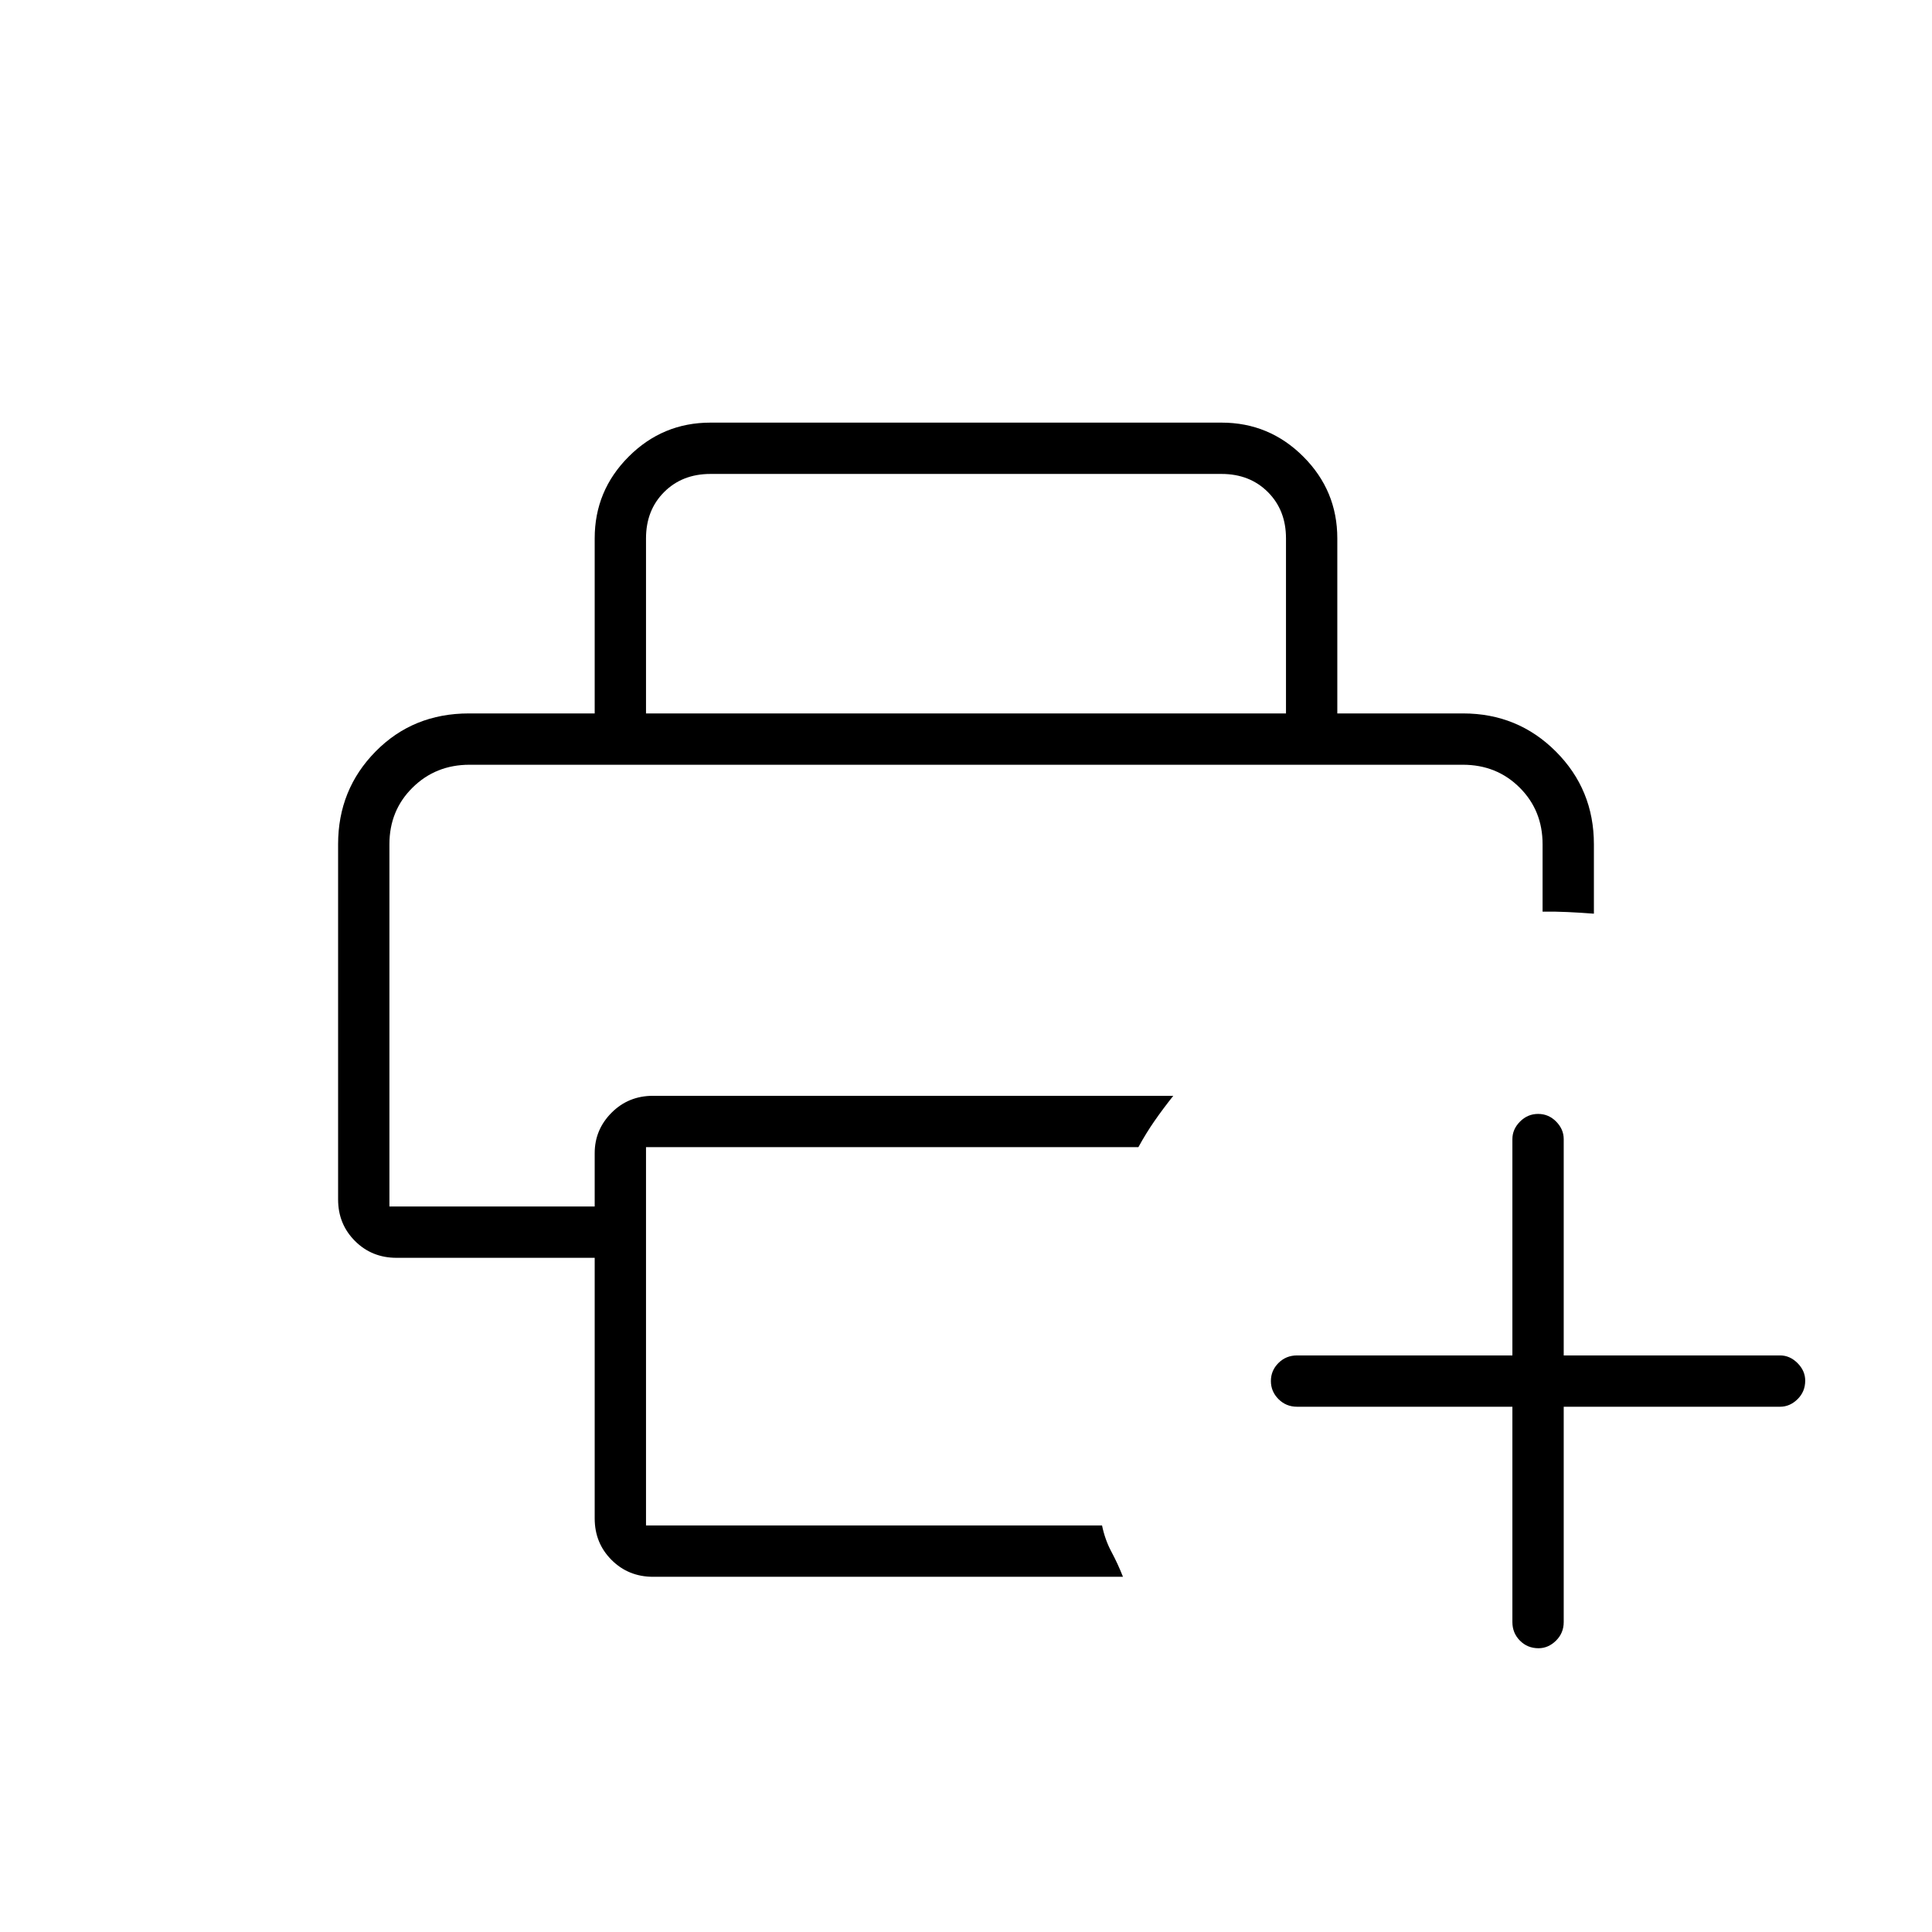 <svg xmlns="http://www.w3.org/2000/svg" height="24" viewBox="0 96 960 960" width="24"><path d="M193.5 476h573-573Zm102 374.5V721H197q-12.25 0-20.625-8.375T168 692V515.5q0-27.175 18.625-46.088Q205.25 450.5 233 450.5h494q27.175 0 46.088 18.912Q792 488.325 792 515.5V550q-6.5-.5-13.048-.809-6.549-.309-12.452-.191v-33.5q0-16.788-11.392-28.144Q743.716 476 726.875 476h-493.57Q216.5 476 205 487.356T193.5 515.5v180h102V669q0-11.675 8.375-20.088 8.375-8.412 20.625-8.412H583q-5.119 6.456-9.31 12.478Q569.5 659 565.67 666H321v188h226.6q1.473 7.125 4.658 13.065 3.184 5.939 5.742 12.435H324.5q-12.25 0-20.625-8.375T295.5 850.5Zm0-400v-87q0-23.719 16.891-40.609Q329.281 306 353 306h254q23.719 0 40.609 16.891Q664.5 339.781 664.5 363.5v87H639v-87q0-14-9-23t-23-9H353q-14 0-23 9t-9 23v87h-25.5Zm456 344.5h-107q-5.45 0-9.225-3.785-3.775-3.785-3.775-9t3.775-8.965q3.775-3.75 9.225-3.75h107V662q0-4.875 3.785-8.688 3.785-3.812 9-3.812t8.965 3.812Q777 657.125 777 662v107.5h107.5q4.875 0 8.688 3.823 3.812 3.822 3.812 8.712 0 5.465-3.812 9.215-3.813 3.75-8.688 3.75H777v107q0 5.45-3.823 9.225-3.822 3.775-8.712 3.775-5.465 0-9.215-3.775T751.5 902V795Z"/></svg>
